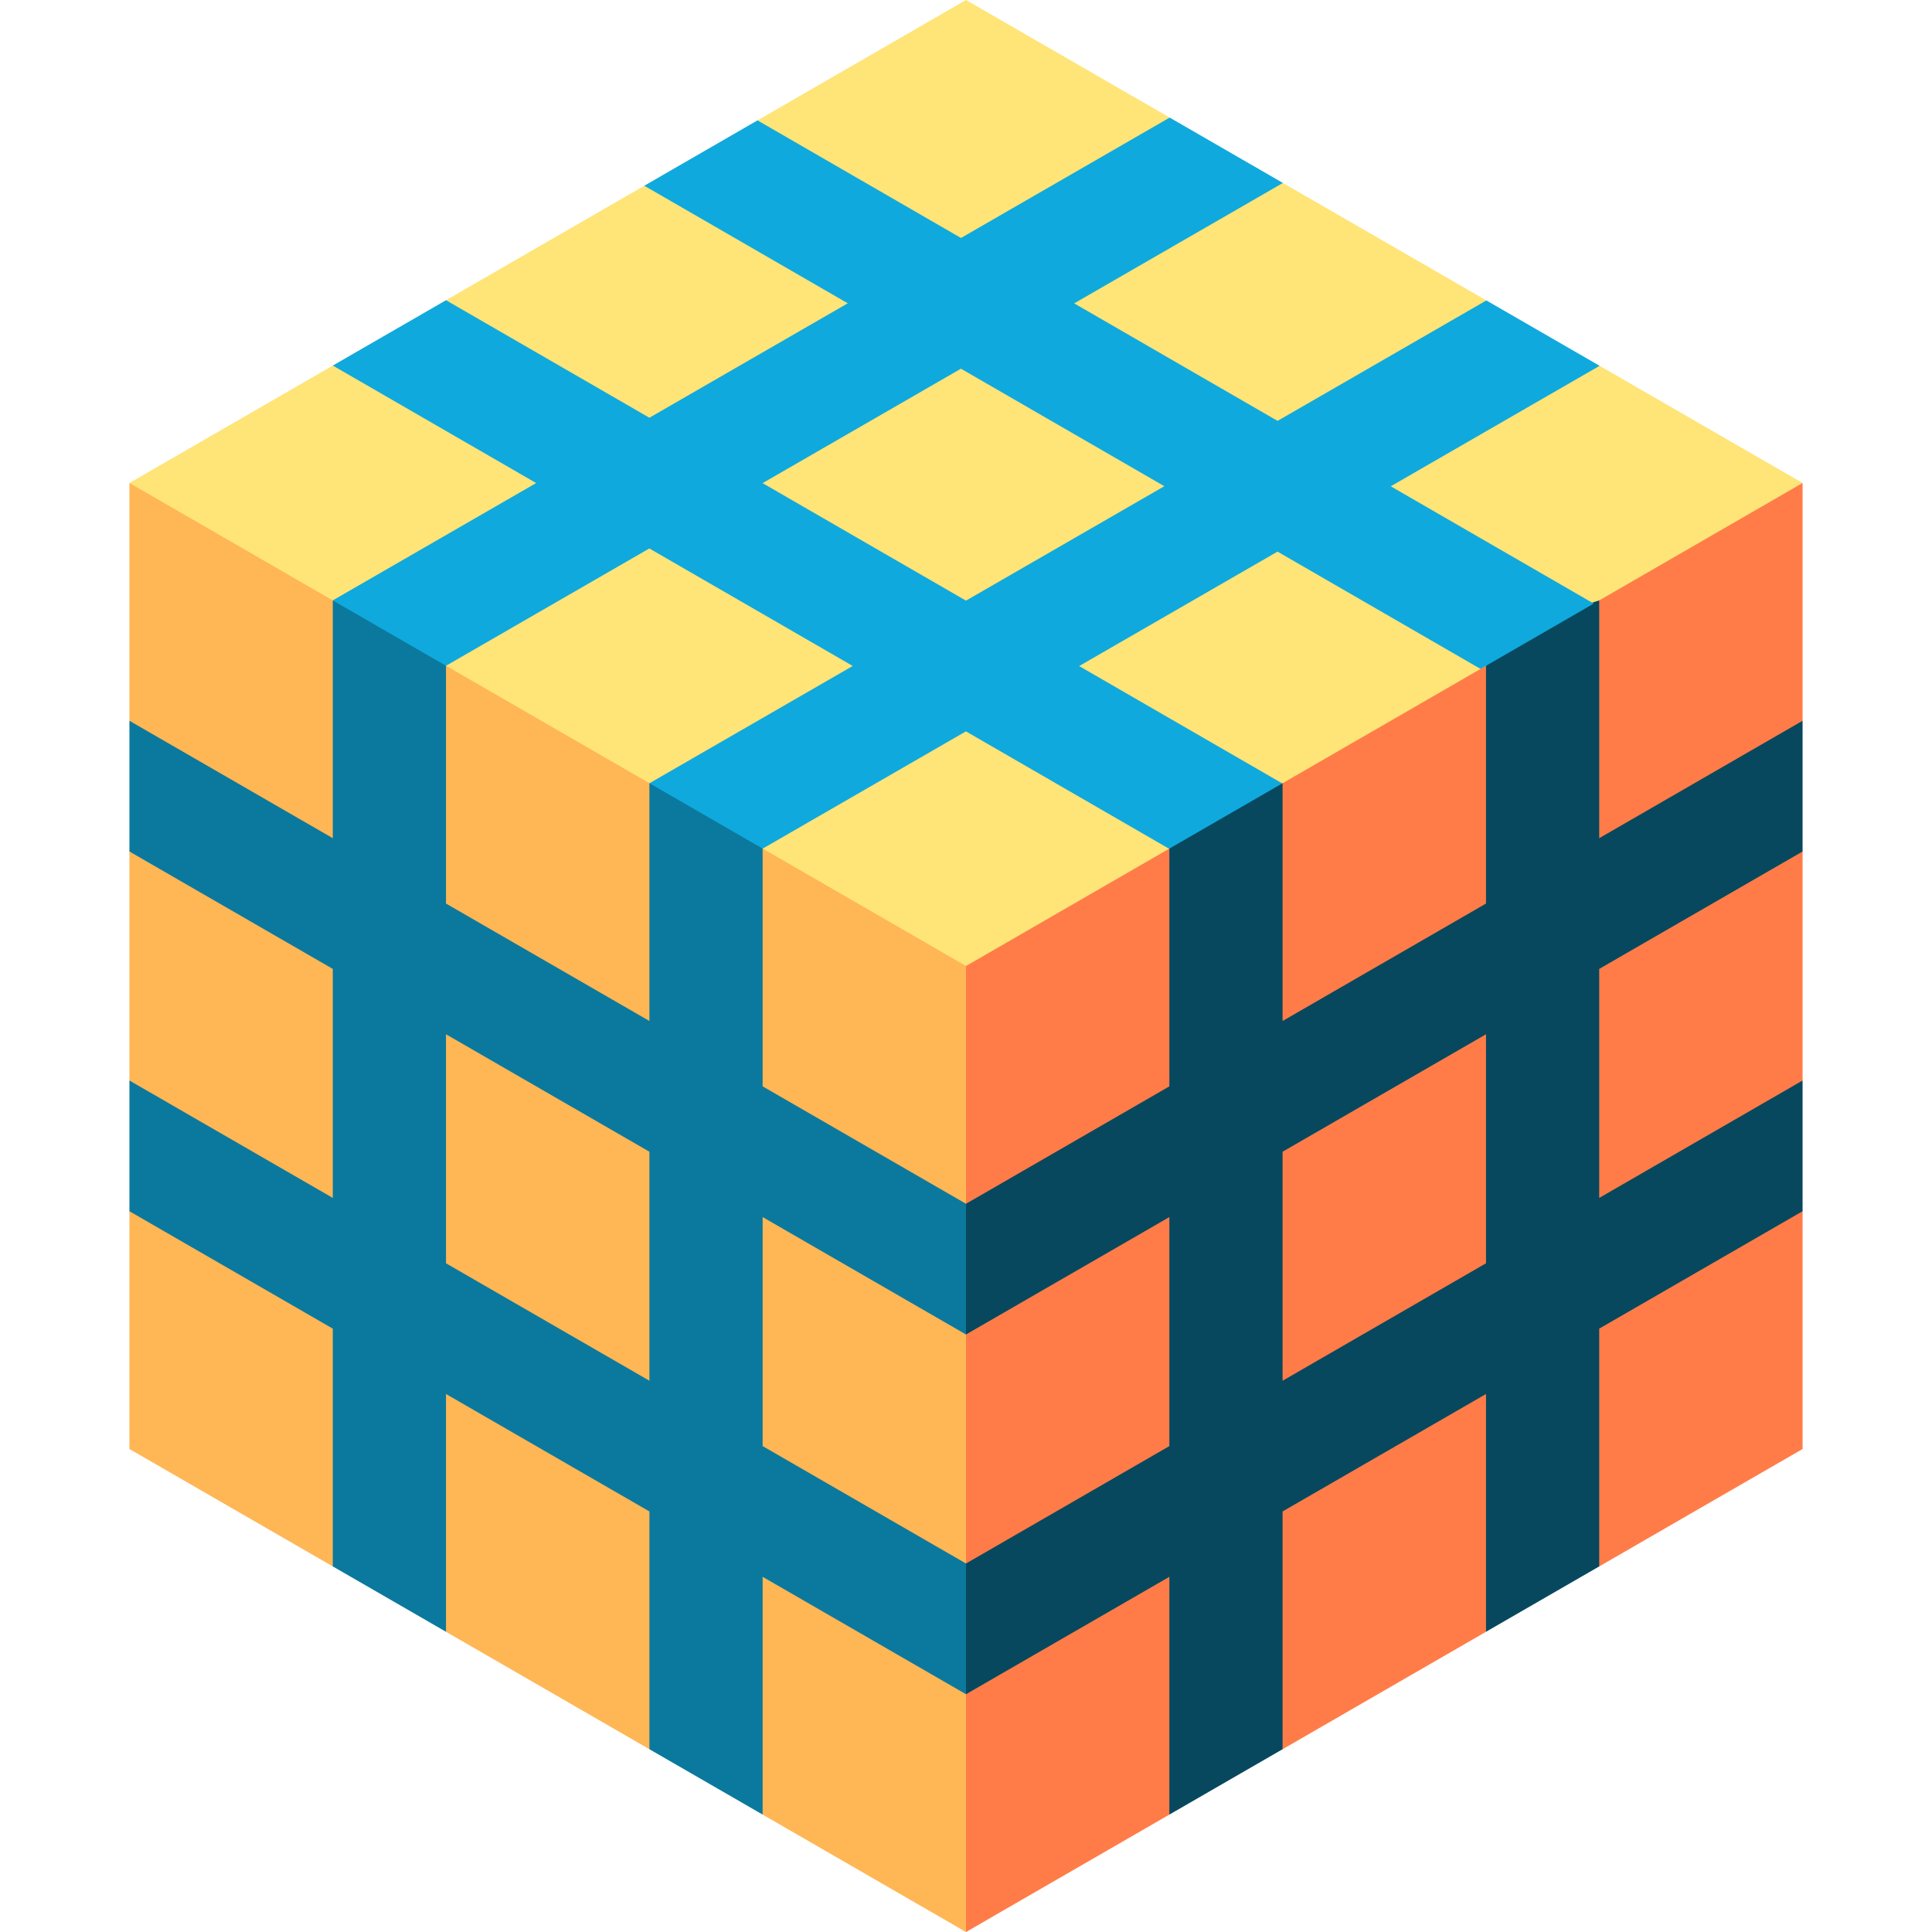 <svg id="Capa_1" enable-background="new 0 0 512 512" height="512" viewBox="0 0 512 512" width="512" xmlns="http://www.w3.org/2000/svg"><g><path d="m477.702 128-53.794-31.058-26.865-9.737-3.141-7.587-53.922-31.132-18.26-.543-11.746-16.781-53.974-31.162-55.259 31.904-15.815 19.131-14.179-1.814-52.551 30.34-9.729 11.391-20.265 5.926-53.904 31.122 221.702 384z" fill="#ffe477"/><path d="m256 256-10 127 10 129 53.895-31.117 18.426-20.638 11.574 3.318 53.912-31.126 17.016-19.824 12.984 2.504 53.895-31.117v-63.013l-10-18.487 10-16.154v-60.693l-10-19.153 10-15.487v-63.013z" fill="#ff7c48"/><path d="m34.298 128v63.013l10 19.987-10 14.653v60.693l10 20.154-10 14.487v63.013l53.895 31.117 11.971-3.089 18.029 20.409 53.911 31.126 14.427-1.671 15.573 18.991 53.896 31.117v-123-133z" fill="#ffb655"/><path d="m34.297 286.346 53.896 31.117v-60.693l-53.896-31.117v-34.641l53.896 31.117v-63.013l24.639 8.452 5.361 8.868v63.013l53.911 31.126v-63.013l24.013 8.09 5.987 9.23v63.013l53.896 31.117 10 18.821-10 15.82-53.895-31.117v60.693l53.895 31.117 10 17.654-10 16.987-53.895-31.117v63.013l-30-17.321v-63.012l-53.911-31.126v63.013l-30-17.321v-63.013l-53.896-31.117v-34.64zm83.896 48.438 53.911 31.126v-60.693l-53.911-31.126z" fill="#0b799d"/><path d="m477.703 286.346-53.896 31.117v-60.693l53.896-31.117v-34.641l-53.896 31.117v-63.013l-21.859 6.847-8.141 10.474v63.013l-53.911 31.126v-63.013l-25.44 8.914-4.56 8.406v63.013l-53.896 31.116v34.641l53.896-31.117v60.693l-53.896 31.117v34.641l53.896-31.117v63.013l30-17.321v-63.012l53.911-31.126v63.013l30-17.321v-63.013l53.896-31.117zm-83.896 48.438-53.911 31.126v-60.693l53.911-31.126z" fill="#07485e"/><path d="m339.813 207.611-53.827-31.101 52.571-30.328 53.807 31.09 29.994-17.317-53.795-31.083 55.345-31.929-30.005-17.324-55.334 31.922-53.901-31.144 55.313-31.91-30.006-17.324-55.301 31.903-53.932-31.162-29.994 17.317 53.92 31.155-52.572 30.329-53.9-31.143-29.994 17.316 53.888 31.136-53.905 31.098 30.006 17.324 53.893-31.091 53.901 31.144-53.872 31.079 30.006 17.324 53.86-31.072 53.839 31.108zm-137.723-79.576 52.572-30.329 53.901 31.144-52.572 30.328z" fill="#0fa9dd"/></g></svg>
